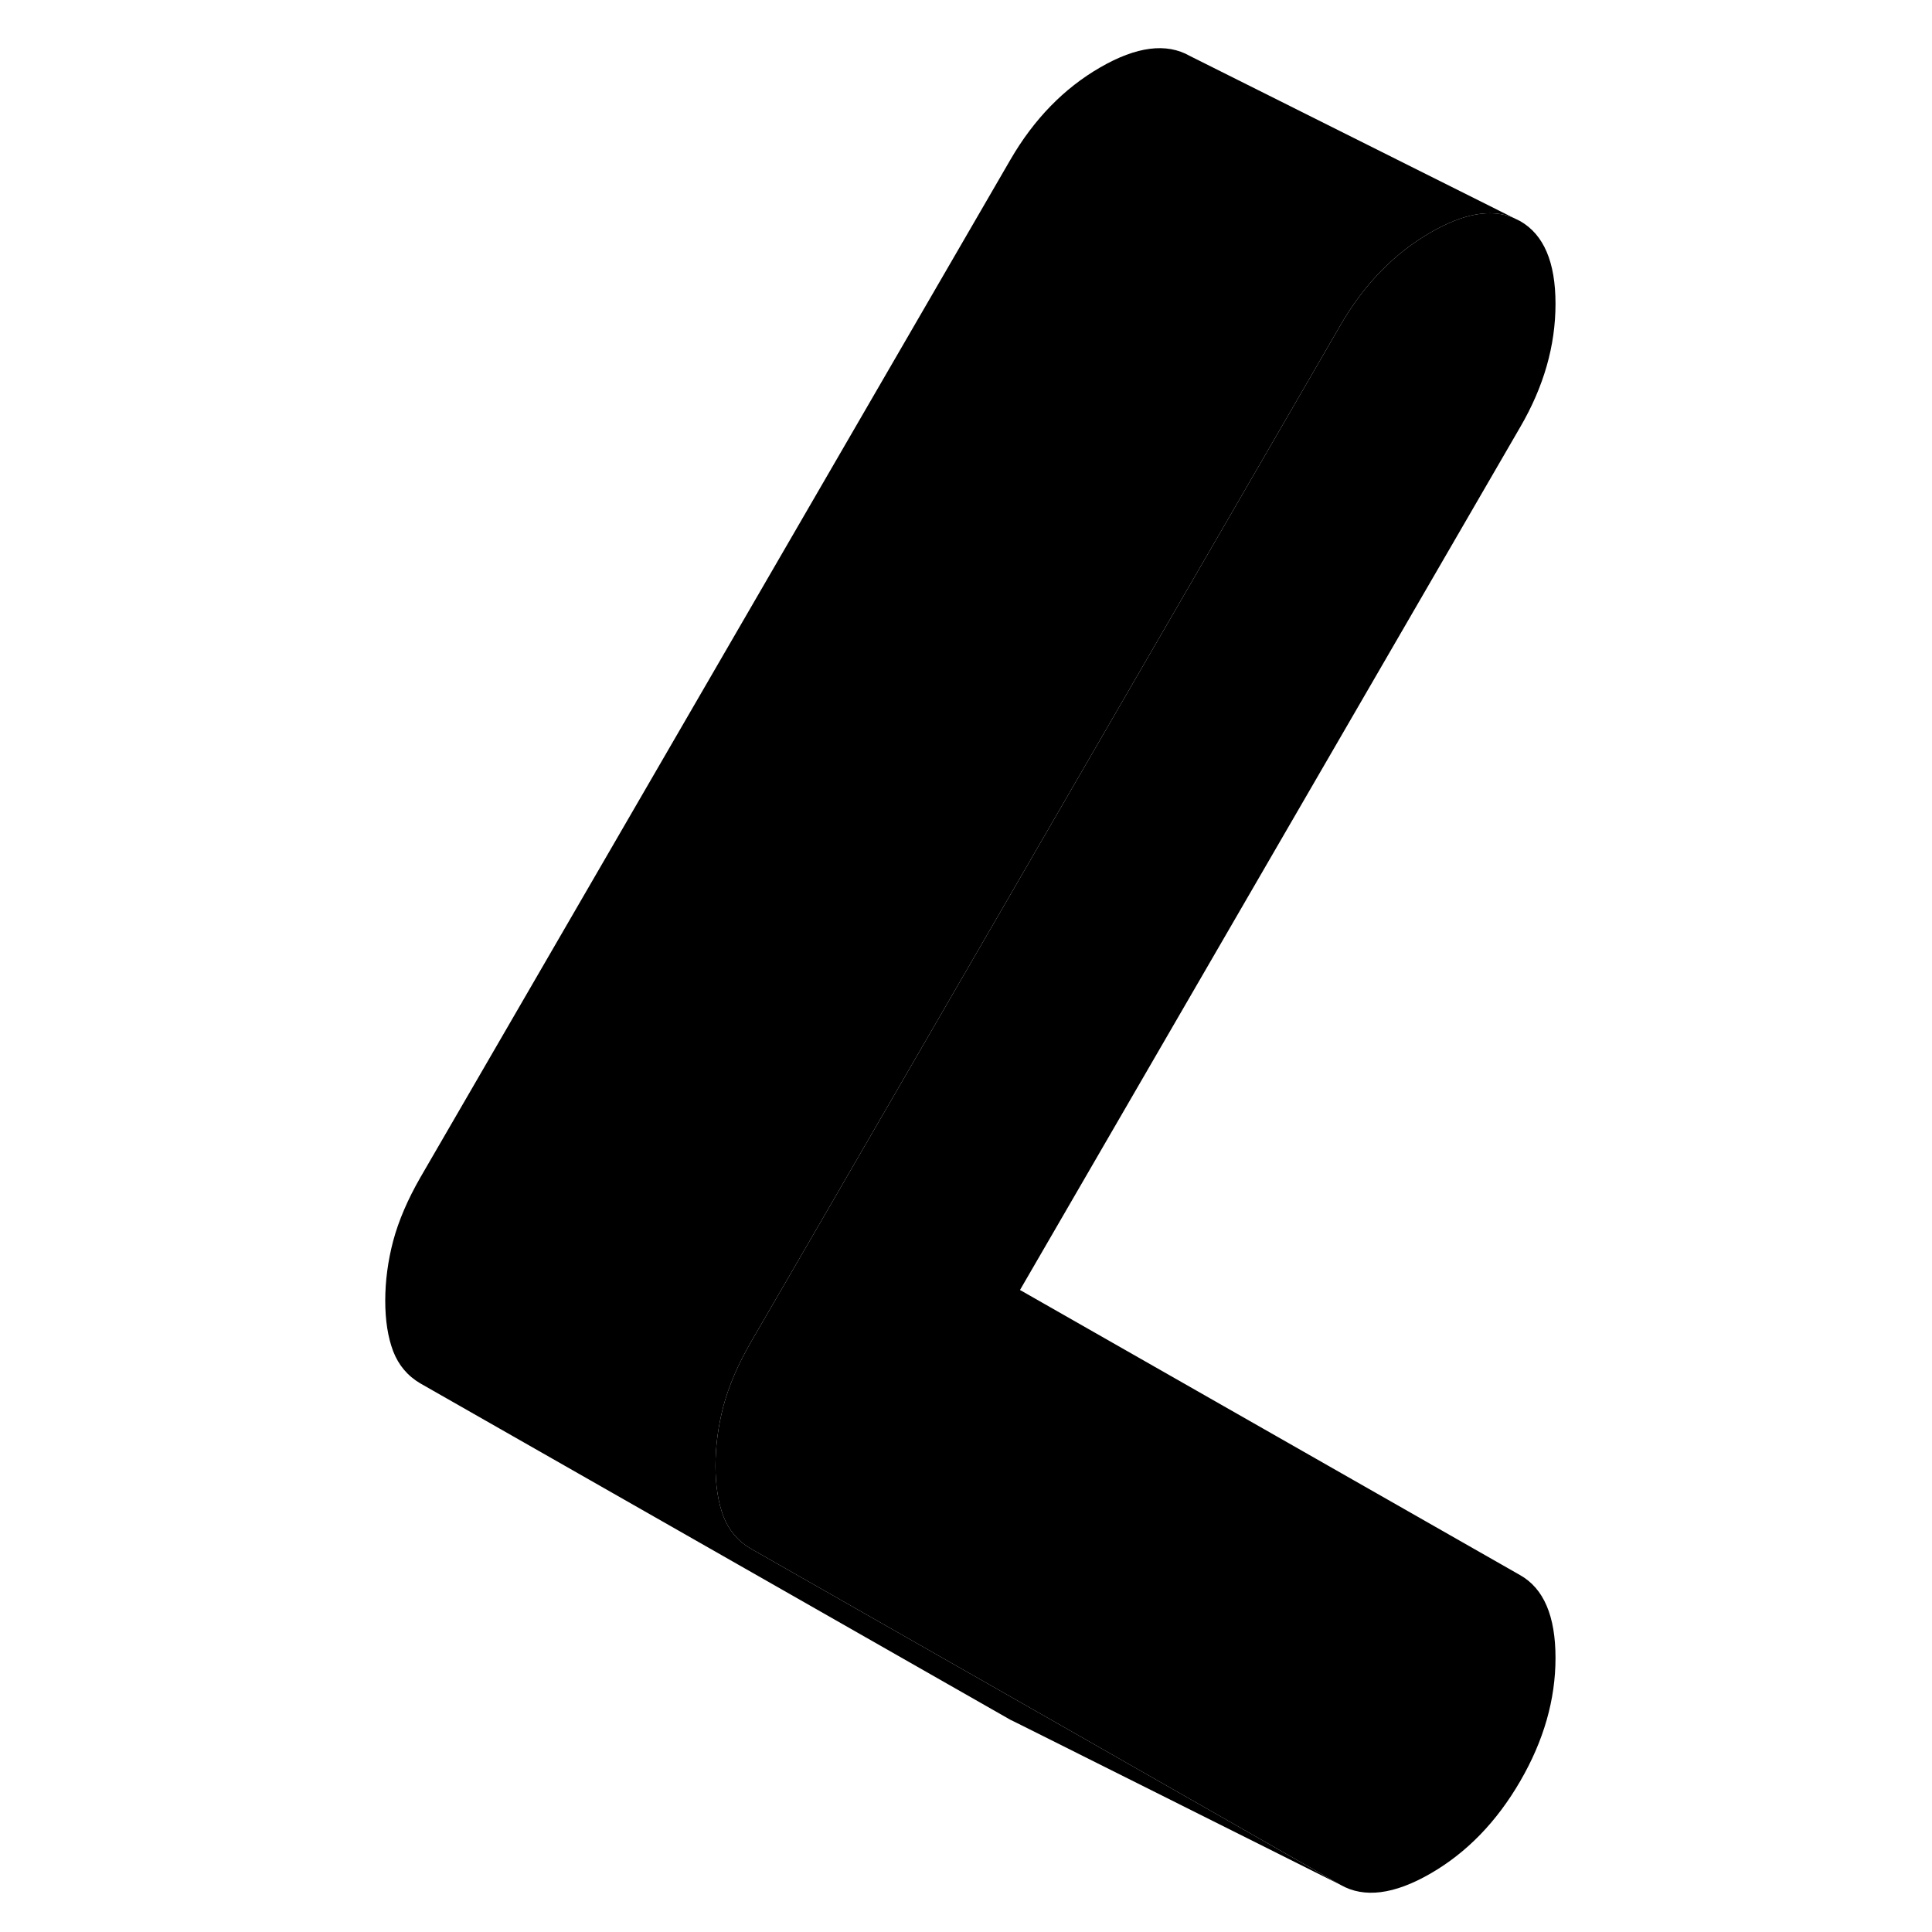 <svg width="48" height="48" viewBox="0 0 76 117" xmlns="http://www.w3.org/2000/svg" stroke-width="1px"
     stroke-linecap="round" stroke-linejoin="round">
    <path d="M73.7 100.4C73.7 102.92 72.99 105.41 71.56 107.87C70.14 110.32 68.33 112.19 66.13 113.46C63.93 114.73 62.11 114.96 60.69 114.15L43.72 104.47L24.96 93.78C24.19 93.33 23.64 92.68 23.31 91.83C22.99 90.98 22.83 89.96 22.83 88.77C22.83 87.58 22.99 86.37 23.31 85.15C23.64 83.92 24.19 82.64 24.96 81.3L29.79 72.98L60.69 19.67C62.11 17.22 63.93 15.35 66.13 14.08C68.12 12.93 69.78 12.63 71.13 13.18L71.56 13.39C72.99 14.21 73.7 15.87 73.7 18.4C73.7 20.93 72.99 23.42 71.56 25.87L41.27 78.12L71.56 95.39C72.99 96.2 73.7 97.87 73.7 100.4Z" class="pr-icon-iso-solid-stroke" stroke-linejoin="round"/>
    <path d="M71.13 13.18C69.78 12.63 68.12 12.93 66.13 14.08C63.93 15.35 62.11 17.22 60.69 19.67L29.79 72.98L24.96 81.3C24.19 82.64 23.64 83.92 23.31 85.15C22.99 86.37 22.83 87.58 22.83 88.77C22.83 89.96 22.99 90.98 23.31 91.83C23.64 92.68 24.19 93.33 24.96 93.78L43.72 104.47L60.69 114.15L41.12 104.36L40.69 104.15L4.96 83.78C4.19 83.33 3.64 82.68 3.31 81.83C2.99 80.98 2.83 79.96 2.83 78.77C2.83 77.58 2.99 76.37 3.31 75.15C3.64 73.92 4.19 72.64 4.96 71.3L40.69 9.67C42.11 7.22 43.93 5.35 46.13 4.08C48.33 2.81 50.14 2.58 51.56 3.39L71.13 13.18Z" class="pr-icon-iso-solid-stroke" stroke-linejoin="round"/>
</svg>